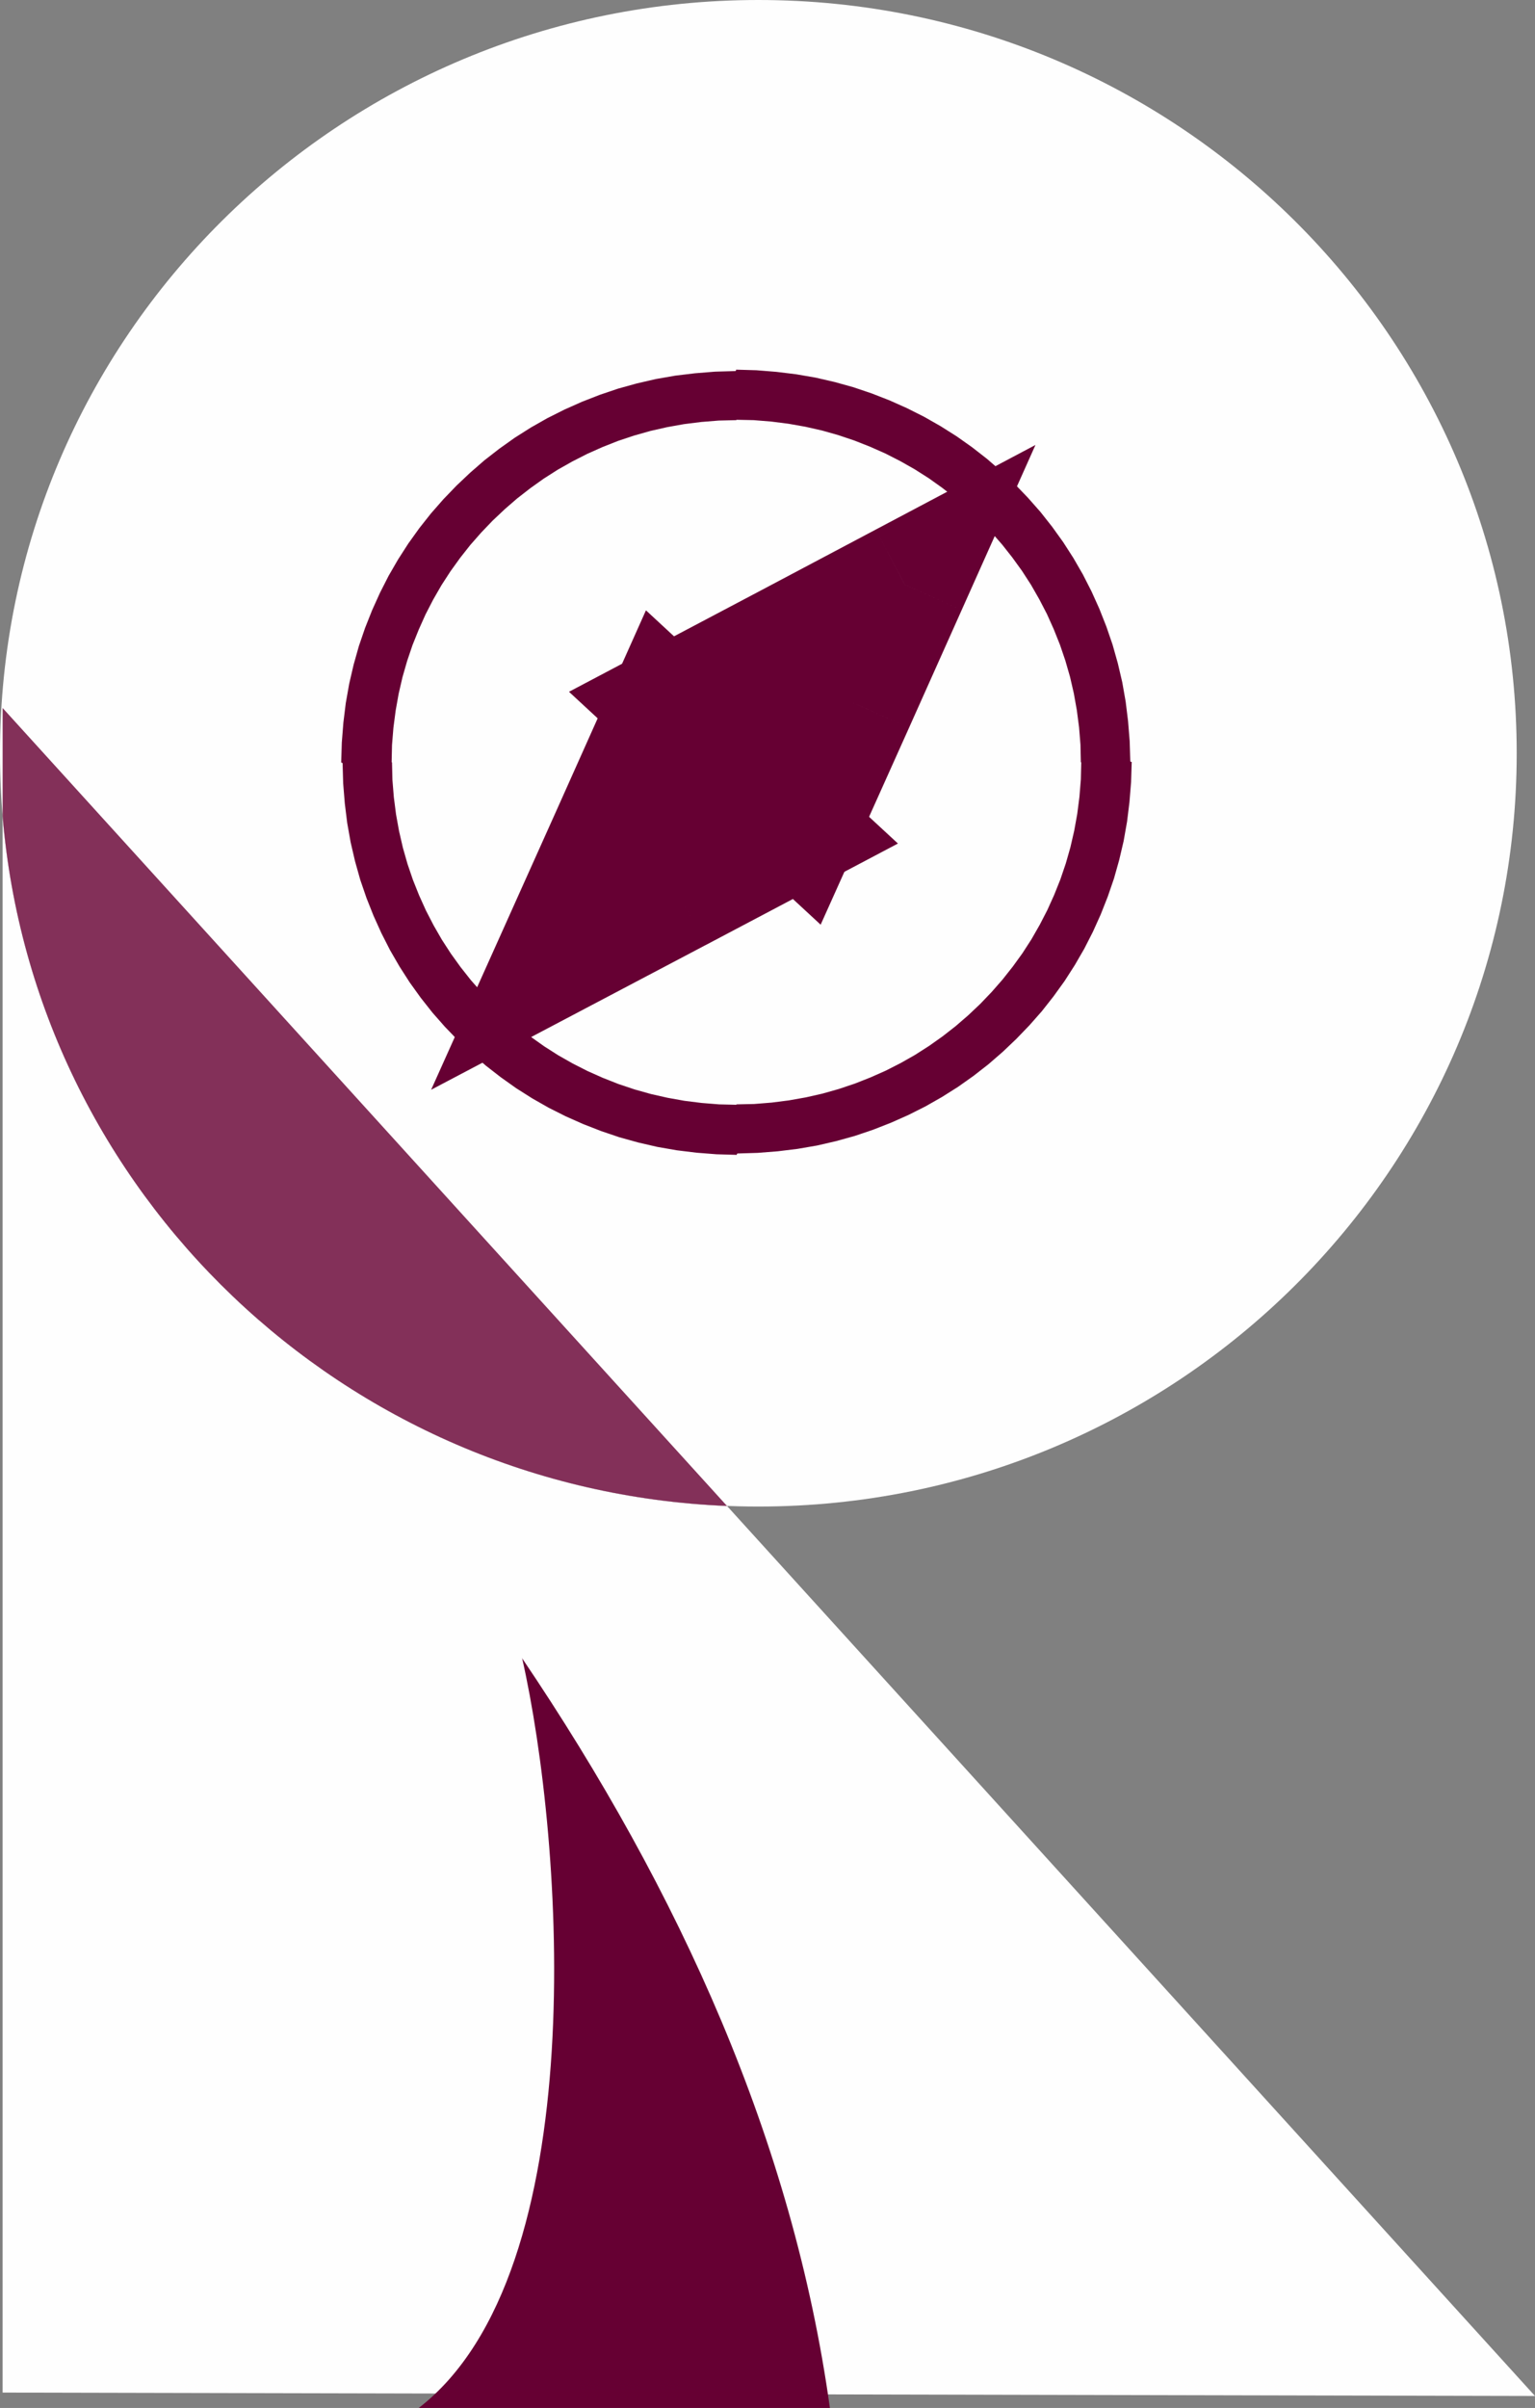 <svg width="37" height="58" viewBox="0 0 37 58" version="1.1" xmlns="http://www.w3.org/2000/svg" xmlns:xlink="http://www.w3.org/1999/xlink">
<rect x="0" y="0" width="37" height="58" fill="#808080" stroke="none"/>
<title>1067222401136</title>
<desc>Created using Figma</desc>
<g id="Canvas" transform="translate(967 288)">
<g id="1067222401136">
<g id="Vector">
<use xlink:href="#path0_fill" transform="translate(-967 -288)" fill="#FEFEFE"/>
</g>
<g id="Vector">
<use xlink:href="#path1_fill" transform="translate(-966.937 -268.341)" fill="#FEFEFE"/>
</g>
<g id="Group">
<g id="Group">
<g id="1">
<use xlink:href="#path2_fill" transform="translate(-956.906 -248.067)" fill="#660033"/>
</g>
</g>
</g>
<g id="Vector">
<use xlink:href="#path3_fill" transform="translate(-966.937 -270.947)" fill="#833059"/>
</g>
<g id="Group">
<g id="Vector">
<use xlink:href="#path4_fill" transform="translate(-958.776 -279.096)" fill="#660033"/>
</g>
</g>
<g id="Vector">
<use xlink:href="#path5_fill" transform="translate(-950.711 -273.918)" fill="#660033"/>
<use xlink:href="#path6_stroke" transform="translate(-950.711 -273.918)" fill="#660033"/>
</g>
<g id="Vector">
<use xlink:href="#path7_fill" transform="translate(-953.457 -270.779)" fill="#660033"/>
<use xlink:href="#path8_stroke" transform="translate(-953.457 -270.779)" fill="#660033"/>
</g>
</g>
</g>
<defs>
<path id="path0_fill" d="M 36.559 18.144C 36.559 28.163 28.374 36.288 18.28 36.288C 8.186 36.288 0 28.163 0 18.144C 0 8.125 8.186 0 18.28 0C 28.374 0 36.559 8.125 36.559 18.144Z"/>
<path id="path1_fill" d="M 36.937 38.053L 0 37.971L 0 0C 0.756 9.067 8.224 16.24 17.461 16.615L 36.937 38.053Z"/>
<path id="path2_fill" fill-rule="evenodd" d="M 2.485 0C 6.301 5.644 9.019 11.659 9.91 18.067C 8.258 18.067 6.607 18.067 4.955 18.067C 3.303 18.067 1.652 18.067 0 18.067C 4.224 14.803 3.492 4.423 2.49 0L 2.485 0Z"/>
<path id="path3_fill" d="M 17.461 19.221C 8.224 18.846 0.756 11.673 0 2.606L 0 0L 17.461 19.221Z"/>
<path id="path4_fill" d="M 19.045 9.457L 17.829 9.457L 17.82 9.034L 17.786 8.615L 17.732 8.202L 17.66 7.798L 17.568 7.399L 17.456 7.01L 17.325 6.625L 17.175 6.25L 17.011 5.885L 16.826 5.529L 16.628 5.183L 16.41 4.846L 16.177 4.524L 15.931 4.212L 15.669 3.913L 15.393 3.625L 15.102 3.351L 14.802 3.091L 14.487 2.846L 14.163 2.615L 13.823 2.399L 13.475 2.202L 13.116 2.019L 12.748 1.856L 12.37 1.707L 11.983 1.577L 11.591 1.466L 11.189 1.375L 10.782 1.303L 10.365 1.25L 9.944 1.216L 9.518 1.207L 9.518 0L 10.007 0.014L 10.491 0.053L 10.966 0.111L 11.436 0.192L 11.896 0.298L 12.346 0.423L 12.787 0.572L 13.218 0.74L 13.639 0.928L 14.051 1.135L 14.448 1.361L 14.836 1.606L 15.209 1.87L 15.567 2.149L 15.911 2.447L 16.241 2.76L 16.555 3.087L 16.856 3.428L 17.137 3.784L 17.403 4.154L 17.65 4.538L 17.878 4.933L 18.086 5.341L 18.275 5.76L 18.444 6.188L 18.594 6.625L 18.72 7.072L 18.827 7.529L 18.909 7.995L 18.967 8.466L 19.006 8.947L 19.021 9.433L 19.045 9.457ZM 9.527 18.904L 9.527 17.697L 9.954 17.688L 10.375 17.654L 10.791 17.601L 11.198 17.529L 11.6 17.438L 11.993 17.327L 12.38 17.197L 12.758 17.048L 13.126 16.885L 13.485 16.702L 13.833 16.505L 14.172 16.288L 14.497 16.058L 14.812 15.812L 15.112 15.553L 15.402 15.279L 15.679 14.99L 15.94 14.692L 16.187 14.38L 16.42 14.058L 16.638 13.721L 16.836 13.375L 17.02 13.019L 17.185 12.654L 17.335 12.279L 17.466 11.894L 17.577 11.505L 17.669 11.106L 17.742 10.702L 17.795 10.289L 17.829 9.87L 17.839 9.447L 19.055 9.447L 19.04 9.933L 19.001 10.414L 18.943 10.885L 18.861 11.351L 18.754 11.808L 18.628 12.255L 18.478 12.692L 18.309 13.12L 18.12 13.539L 17.912 13.947L 17.684 14.341L 17.437 14.726L 17.17 15.096L 16.89 15.452L 16.589 15.793L 16.274 16.12L 15.945 16.433L 15.601 16.731L 15.243 17.01L 14.87 17.274L 14.482 17.519L 14.085 17.745L 13.673 17.952L 13.252 18.139L 12.821 18.308L 12.38 18.457L 11.93 18.582L 11.47 18.688L 11 18.769L 10.525 18.827L 10.041 18.865L 9.552 18.88L 9.527 18.904ZM 0.01 9.457L 1.225 9.457L 1.235 9.88L 1.269 10.298L 1.322 10.711L 1.395 11.115L 1.487 11.514L 1.598 11.904L 1.729 12.289L 1.879 12.664L 2.044 13.029L 2.228 13.385L 2.427 13.731L 2.645 14.067L 2.877 14.389L 3.124 14.702L 3.386 15L 3.662 15.289L 3.952 15.562L 4.253 15.822L 4.567 16.067L 4.892 16.298L 5.231 16.514L 5.58 16.712L 5.938 16.894L 6.306 17.058L 6.684 17.207L 7.072 17.337L 7.464 17.447L 7.866 17.538L 8.273 17.611L 8.689 17.663L 9.111 17.697L 9.537 17.707L 9.537 18.913L 9.048 18.899L 8.563 18.861L 8.089 18.803L 7.619 18.721L 7.159 18.615L 6.708 18.49L 6.268 18.341L 5.837 18.173L 5.415 17.986L 5.003 17.779L 4.606 17.553L 4.219 17.308L 3.846 17.043L 3.487 16.764L 3.143 16.466L 2.814 16.154L 2.499 15.827L 2.199 15.486L 1.918 15.13L 1.652 14.76L 1.405 14.375L 1.177 13.981L 0.969 13.572L 0.78 13.154L 0.61 12.726L 0.46 12.289L 0.334 11.841L 0.228 11.385L 0.145 10.918L 0.087 10.447L 0.048 9.966L 0.034 9.481L 0.01 9.457ZM 9.527 0.01L 9.527 1.216L 9.101 1.226L 8.68 1.26L 8.263 1.312L 7.856 1.385L 7.454 1.476L 7.062 1.587L 6.674 1.716L 6.297 1.865L 5.929 2.029L 5.57 2.212L 5.221 2.409L 4.882 2.625L 4.558 2.856L 4.243 3.101L 3.943 3.361L 3.652 3.635L 3.376 3.923L 3.114 4.221L 2.867 4.534L 2.635 4.856L 2.417 5.192L 2.218 5.538L 2.034 5.894L 1.87 6.26L 1.719 6.635L 1.589 7.019L 1.477 7.409L 1.385 7.808L 1.313 8.212L 1.259 8.625L 1.225 9.043L 1.216 9.466L 0 9.466L 0.015 8.981L 0.053 8.5L 0.111 8.029L 0.194 7.562L 0.3 7.106L 0.426 6.659L 0.576 6.221L 0.746 5.793L 0.935 5.375L 1.143 4.966L 1.371 4.572L 1.618 4.188L 1.884 3.817L 2.165 3.462L 2.465 3.12L 2.78 2.793L 3.11 2.481L 3.453 2.183L 3.812 1.904L 4.185 1.639L 4.572 1.394L 4.97 1.168L 5.381 0.962L 5.803 0.774L 6.234 0.606L 6.674 0.457L 7.125 0.332L 7.585 0.226L 8.055 0.144L 8.53 0.087L 9.014 0.048L 9.503 0.034L 9.527 0.01Z"/>
<path id="path5_fill" fill-rule="evenodd" d="M 5.522 0L 4.253 2.837L 2.979 5.673L 1.492 4.298L 0 2.918L 2.761 1.462L 5.522 0Z"/>
<path id="path6_stroke" d="M 5.522 0L 6.891 0.613L 8.67 -3.364L 4.82 -1.326L 5.522 0ZM 4.253 2.837L 5.621 3.451L 5.622 3.449L 4.253 2.837ZM 2.979 5.673L 1.96 6.774L 3.492 8.191L 4.347 6.288L 2.979 5.673ZM 1.492 4.298L 0.473 5.399L 0.473 5.399L 1.492 4.298ZM 0 2.918L -0.7 1.592L -2.574 2.581L -1.019 4.019L 0 2.918ZM 2.761 1.462L 3.461 2.788L 3.463 2.787L 2.761 1.462ZM 4.152 -0.613L 2.883 2.224L 5.622 3.449L 6.891 0.613L 4.152 -0.613ZM 2.884 2.222L 1.61 5.059L 4.347 6.288L 5.621 3.451L 2.884 2.222ZM 3.997 4.572L 2.51 3.197L 0.473 5.399L 1.96 6.774L 3.997 4.572ZM 2.51 3.197L 1.019 1.817L -1.019 4.019L 0.473 5.399L 2.51 3.197ZM 0.7 4.245L 3.461 2.788L 2.061 0.135L -0.7 1.592L 0.7 4.245ZM 3.463 2.787L 6.223 1.326L 4.82 -1.326L 2.059 0.136L 3.463 2.787Z"/>
<path id="path7_fill" fill-rule="evenodd" d="M 0 5.673L 1.274 2.837L 2.543 0L 4.035 1.38L 5.527 2.76L 2.766 4.216L 0 5.673Z"/>
<path id="path8_stroke" d="M 0 5.673L -1.368 5.059L -3.151 9.028L 0.699 7L 0 5.673ZM 1.274 2.837L 2.642 3.451L 2.643 3.449L 1.274 2.837ZM 2.543 0L 3.561 -1.101L 2.027 -2.52L 1.174 -0.613L 2.543 0ZM 5.527 2.76L 6.227 4.086L 8.101 3.097L 6.545 1.658L 5.527 2.76ZM 2.766 4.216L 3.465 5.543L 3.466 5.543L 2.766 4.216ZM 1.368 6.288L 2.642 3.451L -0.094 2.222L -1.368 5.059L 1.368 6.288ZM 2.643 3.449L 3.912 0.613L 1.174 -0.613L -0.095 2.224L 2.643 3.449ZM 1.524 1.101L 3.016 2.481L 5.053 0.279L 3.561 -1.101L 1.524 1.101ZM 3.016 2.481L 4.508 3.861L 6.545 1.658L 5.053 0.279L 3.016 2.481ZM 4.827 1.433L 2.066 2.89L 3.466 5.543L 6.227 4.086L 4.827 1.433ZM 2.067 2.889L -0.699 4.346L 0.699 7L 3.465 5.543L 2.067 2.889Z"/>
</defs>
</svg>
